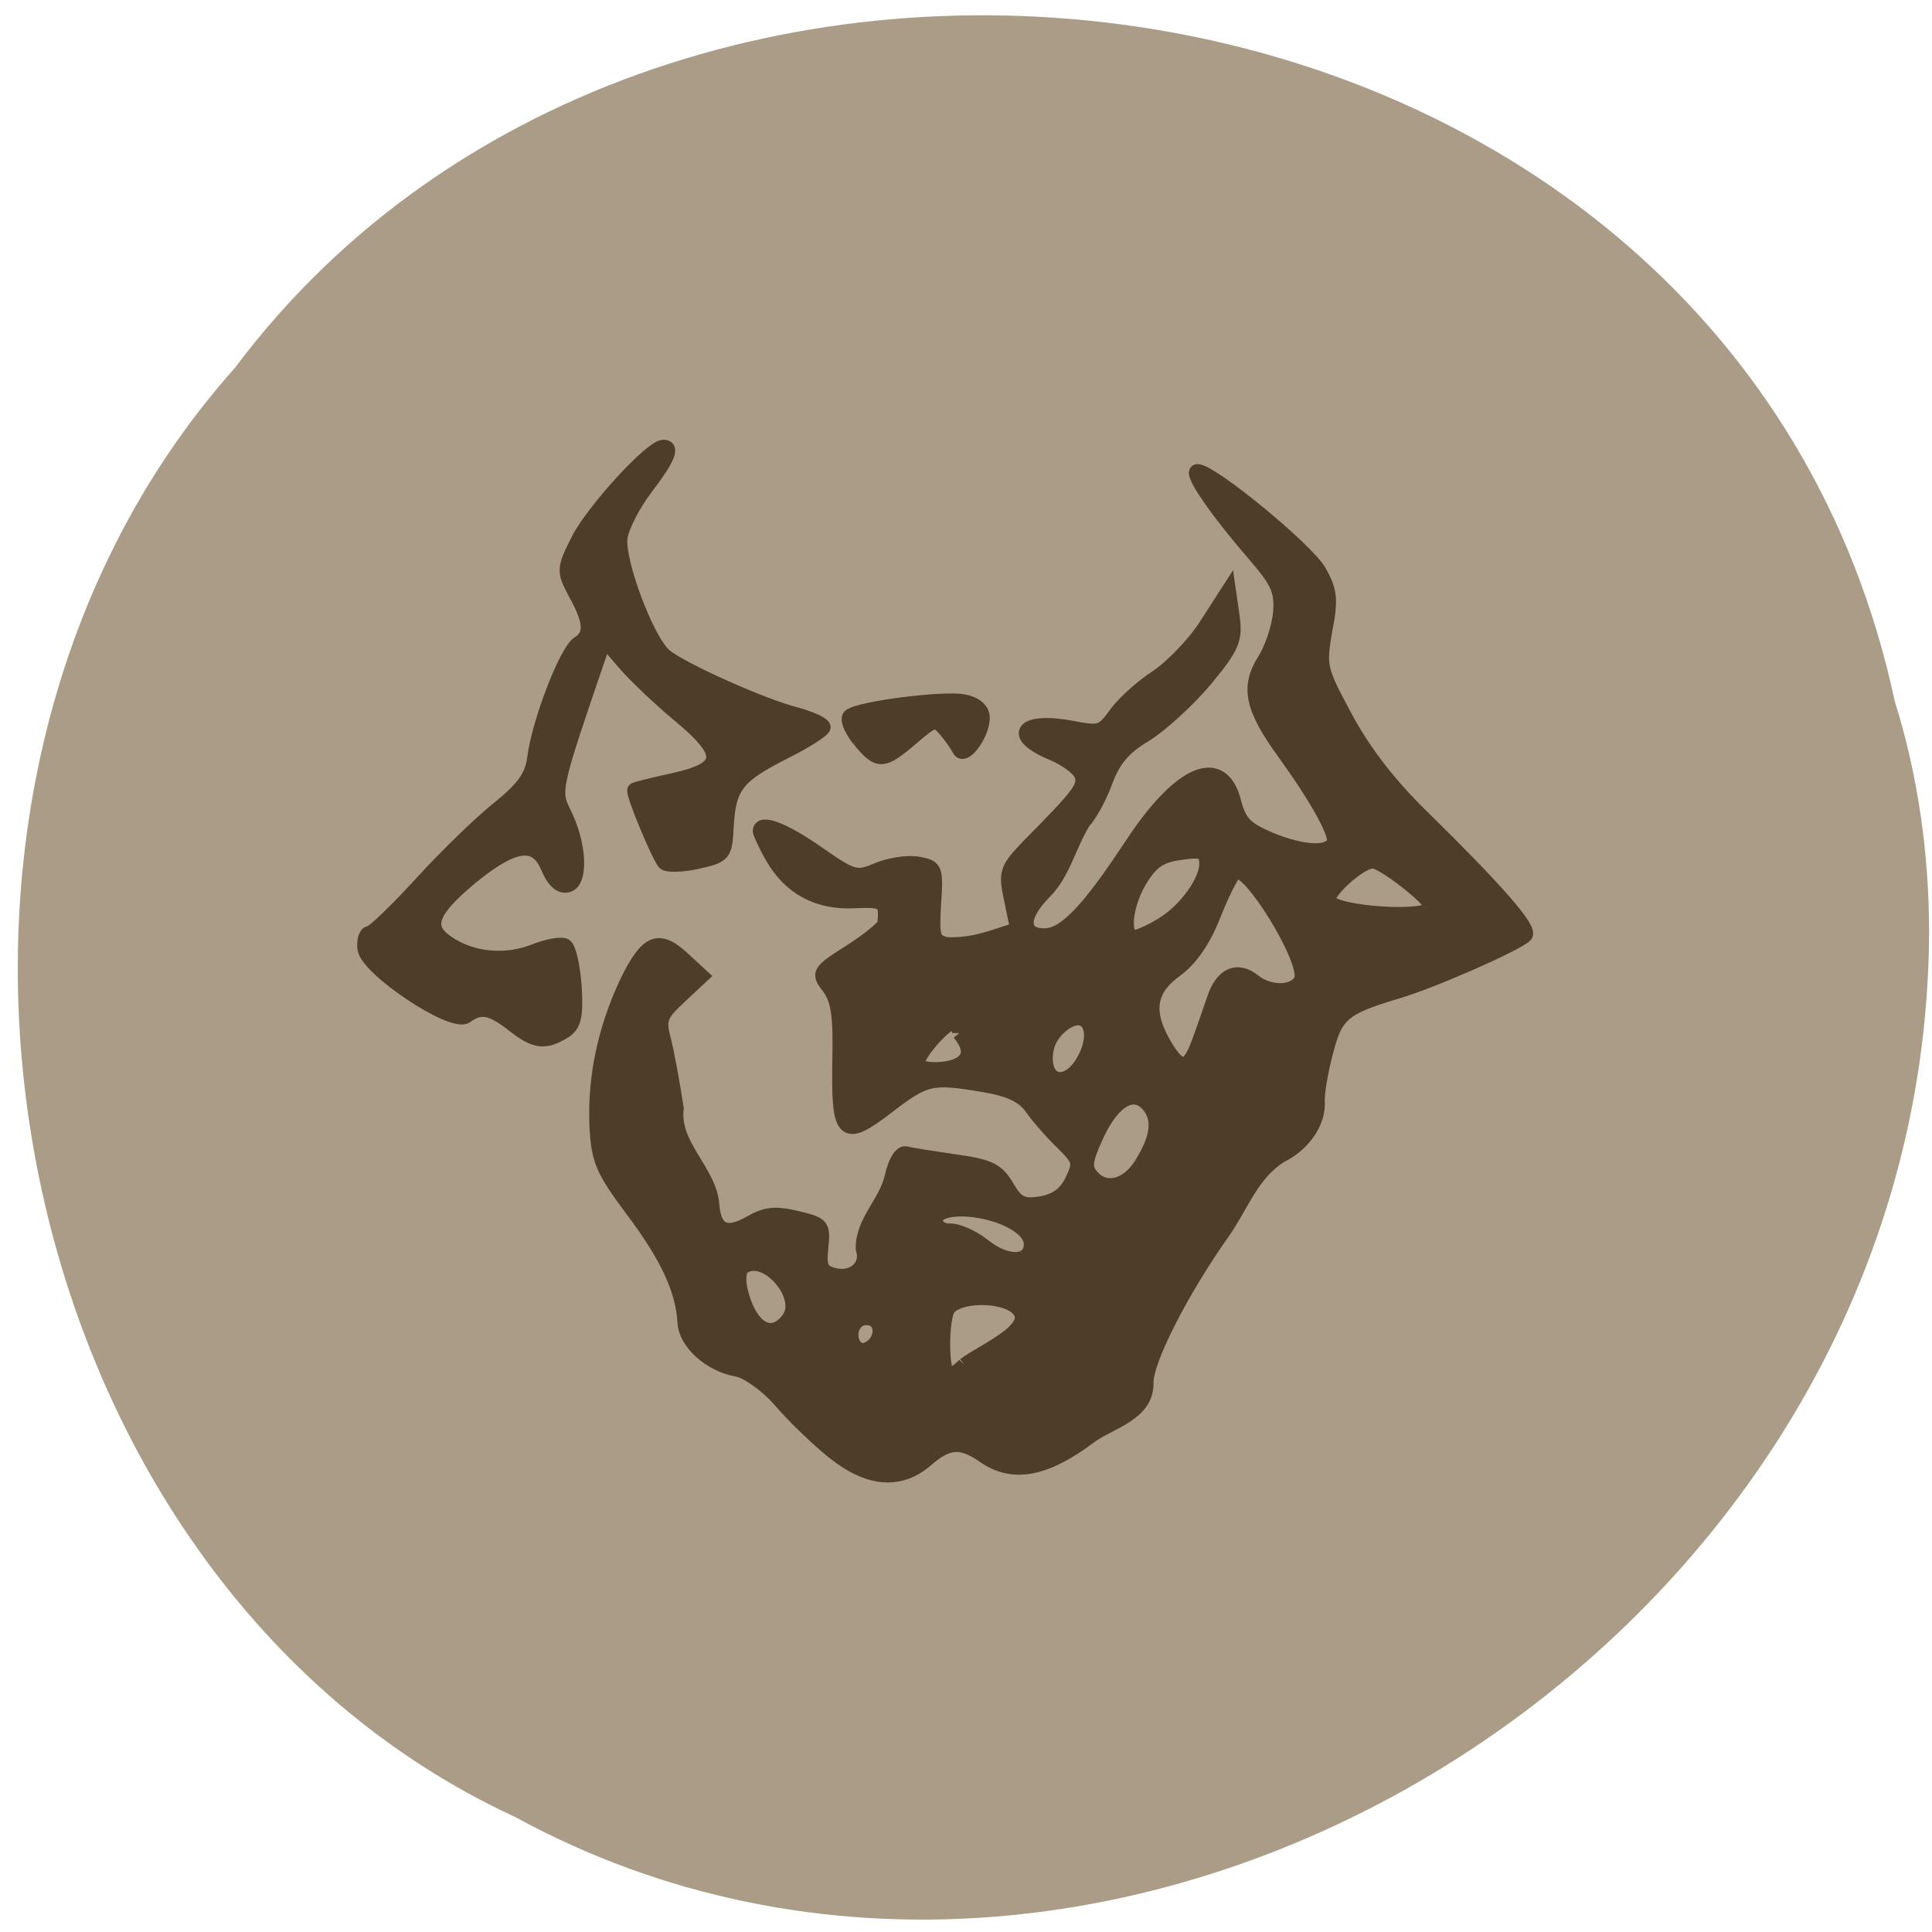 <svg xmlns="http://www.w3.org/2000/svg" viewBox="0 0 16 16"><path d="m 15.691 5.805 c -1.355 -6.332 -10.168 -7.539 -13.746 -2.758 c -3.188 3.578 -1.965 10.02 2.32 12 c 4.945 2.699 11.68 -1.375 11.711 -7.32 c 0 -0.648 -0.09 -1.301 -0.285 -1.922" fill="#aa9c86"/><g fill="#4e3d28" stroke="#4e3d28" stroke-width="1.896" transform="scale(0.062)"><path d="m 111.38 194 c -2.188 -1.75 -5.438 -4.875 -7.188 -6.938 c -1.813 -2.063 -4.375 -3.875 -5.75 -4.125 c -3.563 -0.625 -6.875 -3.563 -7 -6.313 c -0.25 -4.375 -2.375 -8.875 -6.938 -14.938 c -4 -5.375 -4.563 -6.625 -4.813 -11.125 c -0.313 -6.5 1.063 -13.12 4.063 -19.438 c 2.688 -5.5 4.25 -6.125 7.625 -2.938 l 2.375 2.188 l -2.938 2.75 c -2.625 2.438 -2.875 3.063 -2.125 5.813 c 0.438 1.75 1.188 5.813 1.688 9.125 c -0.625 4.875 4.438 8.438 4.75 12.813 c 0.25 3.438 1.813 4.313 5 2.5 c 2.188 -1.25 3.375 -1.375 6.313 -0.688 c 3.438 0.813 3.563 1 3.25 3.938 c -0.25 2.625 0 3.25 1.75 3.688 c 2.563 0.625 4.563 -1.188 3.813 -3.5 c -0.063 -3.75 3.063 -6.06 3.875 -9.688 c 0.438 -1.938 1.188 -3.188 1.875 -3.063 c 0.625 0.188 3.563 0.625 6.5 1.063 c 4.563 0.625 5.688 1.125 7 3.375 c 1.313 2.25 2.063 2.625 4.5 2.25 c 2.063 -0.375 3.313 -1.25 4.188 -3.063 c 1.125 -2.375 1.063 -2.688 -1.25 -5 c -1.375 -1.313 -3.25 -3.438 -4.125 -4.688 c -1.125 -1.625 -3 -2.5 -6.438 -3.063 c -7 -1.188 -7.75 -1 -12.875 2.938 c -5.875 4.5 -6.563 3.813 -6.375 -6.313 c 0.125 -5.938 -0.188 -7.938 -1.375 -9.625 c -1.563 -2 -1.438 -2.125 2.875 -4.875 c 2.438 -1.563 4.5 -3.25 4.5 -3.688 c 0.313 -2.938 0 -3.188 -4 -3 c -4.875 0.25 -8.625 -1.75 -11 -5.938 c -0.875 -1.5 -1.563 -3.063 -1.625 -3.375 c -0.063 -1.5 3.125 -0.313 7.688 2.875 c 4.75 3.313 5.188 3.438 8 2.25 c 1.625 -0.688 4.063 -1.063 5.438 -0.813 c 2.375 0.438 2.438 0.625 2.125 5.375 c -0.25 4.375 -0.125 4.938 1.625 5.375 c 3.5 0.188 6.188 -0.938 9.5 -2 l -0.813 -3.938 c -0.813 -3.688 -0.625 -4.125 2.375 -7.25 c 6.688 -6.75 7.438 -7.75 7.06 -9.25 c -0.188 -0.875 -2 -2.25 -3.938 -3.063 c -5.875 -2.438 -4.063 -4.688 2.75 -3.375 c 3.563 0.688 3.938 0.563 5.625 -1.75 c 0.938 -1.375 3.438 -3.688 5.563 -5.063 c 2.063 -1.375 5.125 -4.563 6.688 -7.06 l 2.938 -4.563 l 0.5 3.5 c 0.438 3.125 0 4.125 -3.625 8.5 c -2.313 2.75 -5.938 6.06 -8.06 7.375 c -2.875 1.688 -4.25 3.375 -5.313 6.313 c -0.813 2.188 -2.125 4.5 -2.875 5.25 c -1.938 3.125 -2.688 6.875 -5.25 9.438 c -3.25 3.25 -3.188 5.938 0.25 5.75 c 2.625 -0.188 5.688 -3.438 11.375 -12.06 c 6.563 -10 12.13 -12.25 13.75 -5.625 c 0.688 2.625 1.563 3.5 4.813 4.875 c 4.313 1.75 7.625 1.938 8.438 0.5 c 0.563 -1 -2.125 -5.875 -6.688 -12.188 c -4.25 -5.875 -4.813 -8.688 -2.563 -12.25 c 1 -1.563 1.938 -4.438 2.125 -6.375 c 0.188 -2.938 -0.313 -4.063 -3.313 -7.563 c -5.25 -6.06 -8.813 -11.25 -7.75 -11.313 c 1.813 -0.063 14.688 10.5 16.313 13.438 c 1.438 2.563 1.563 3.688 0.75 7.875 c -0.813 4.813 -0.75 5.125 2.75 11.625 c 2.375 4.438 5.813 8.938 10.25 13.25 c 9.75 9.563 14.563 15 13.75 15.813 c -1.188 1.188 -12.25 6.06 -17.06 7.5 c -7.313 2.188 -8.25 3 -9.563 8.06 c -0.688 2.563 -1.188 5.563 -1.125 6.625 c 0.188 2.75 -1.875 5.75 -4.938 7.25 c -3.875 2.438 -5.188 6.625 -7.688 10.188 c -5.625 7.938 -10.375 17.313 -10.25 20.19 c 0.063 4.125 -4.875 5.188 -7.438 7.06 c -6.06 4.563 -10.375 5.375 -14.25 2.688 c -3.063 -2.125 -4.813 -2 -7.625 0.438 c -3.563 3.125 -7.75 2.813 -12.438 -0.938 m 17.438 -11.688 c 2.75 -2.063 10.5 -5.188 6.625 -7.938 c -2.313 -1.438 -7.25 -1.313 -8.688 0.313 c -1.063 1.188 -1.063 9.06 0.063 9 c 0.313 0 1.25 -0.625 2 -1.375 m -11.313 -4.625 c -0.125 -1.125 -0.75 -1.688 -2 -1.625 c -1.75 0.125 -2.438 2.75 -1.063 4 c 1.125 0.938 3.125 -0.625 3.063 -2.375 m -12.188 -1.5 c 2.25 -3 -3 -9.06 -6.06 -6.938 c -0.563 0.375 -0.688 1.813 -0.25 3.438 c 1.25 4.875 4.125 6.438 6.313 3.5 m 32.375 -10.125 c -0.063 -1.188 -1.313 -2.375 -3.438 -3.313 c -4.188 -1.75 -9.375 -1.563 -9.25 0.313 c 0 0.75 0.875 1.375 1.875 1.313 c 0.938 -0.063 3 0.813 4.5 2 c 3.188 2.563 6.438 2.375 6.313 -0.313 m 14.75 -10.563 c 2.188 -3.5 2.5 -6 1 -7.813 c -1.938 -2.375 -4.75 -0.813 -6.938 3.938 c -1.625 3.563 -1.688 4.375 -0.563 5.625 c 1.813 1.938 4.688 1.188 6.5 -1.75 m -7.875 -13.563 c 1.5 -2.438 1.563 -5.063 0.188 -5.75 c -1.5 -0.875 -4.5 1.5 -4.938 3.875 c -0.875 4.375 2.438 5.625 4.75 1.875 m 15.563 -2.75 c 0.625 -1.688 1.5 -4.25 2 -5.688 c 1.063 -3.313 3.125 -4.25 5.375 -2.438 c 2.188 1.75 5.688 1.563 6.313 -0.313 c 0.813 -2.563 -7.125 -15.438 -8.813 -14.25 c -0.5 0.313 -1.75 2.875 -2.875 5.688 c -1.313 3.375 -3.063 5.938 -5.125 7.438 c -3.625 2.625 -4 5.625 -1.375 10.06 c 2.063 3.438 3.125 3.25 4.5 -0.5 m -32 -1.188 c 0 -0.75 -0.438 -1.313 -0.938 -1.313 c -1.188 0.063 -5.375 5 -4.563 5.688 c 1.063 0.938 9.75 0.813 5.5 -4.375 m 27 -14.438 c 3.188 -1.875 6.188 -6 6 -8.375 c -0.063 -1.438 -0.625 -1.688 -3.5 -1.25 c -2.688 0.375 -3.813 1.125 -5.375 3.688 c -2 3.375 -2.375 7.625 -0.688 7.563 c 0.563 -0.063 2.125 -0.75 3.563 -1.625 m 36.06 -2.438 c -0.063 -1.063 -6.625 -6.188 -7.875 -6.06 c -1.75 0.063 -6.25 4.188 -5.813 5.25 c 0.688 1.75 13.813 2.563 13.688 0.813"/><path d="m 68.44 136.81 c -2.938 -2.25 -4.25 -2.438 -6.188 -1.063 c -1.813 1.313 -13.313 -6.375 -13.563 -9.06 c -0.125 -1.125 0.188 -2.063 0.688 -2.063 c 0.5 -0.063 3.625 -3.063 6.875 -6.625 c 3.313 -3.625 7.938 -8.125 10.375 -10.06 c 3.313 -2.688 4.438 -4.25 4.75 -6.75 c 0.625 -4.813 4.25 -14.188 5.875 -15.25 c 1.813 -1.125 1.688 -2.938 -0.438 -6.75 c -1.563 -2.938 -1.563 -3.188 0.5 -7.25 c 2 -3.813 9.563 -12.12 11.25 -12.25 c 1.375 -0.063 0.688 1.563 -2.25 5.438 c -1.688 2.188 -3.188 5.125 -3.438 6.625 c -0.438 3.25 3.625 14 6 15.875 c 2.313 1.875 13.188 6.75 17.563 7.813 c 1.938 0.563 3.5 1.25 3.563 1.688 c 0 0.375 -2.313 1.875 -5.188 3.313 c -6.313 3.188 -7.438 4.563 -7.75 9.813 c -0.188 3.938 -0.313 4.063 -3.938 4.875 c -2 0.438 -4 0.5 -4.375 0.125 c -0.75 -0.813 -4.375 -9.438 -4 -9.75 c 0.125 -0.125 2.438 -0.688 5.25 -1.313 c 6.813 -1.5 7 -3.438 0.75 -8.625 c -2.625 -2.188 -5.938 -5.313 -7.375 -7 l -2.625 -3.063 l -0.813 2.313 c -6 17.563 -6.06 17.813 -4.563 20.813 c 2.063 4.188 2.313 9.188 0.438 9.625 c -0.938 0.25 -1.875 -0.563 -2.625 -2.375 c -1.563 -3.75 -4.5 -3.375 -10.188 1.25 c -5.5 4.563 -6.313 6.75 -3.188 8.813 c 3.188 2.188 7.688 2.625 11.5 1.125 c 1.75 -0.688 3.625 -1.063 4.188 -0.75 c 0.5 0.313 1.063 2.75 1.25 5.5 c 0.25 3.938 -0.063 5.188 -1.438 6 c -2.563 1.563 -3.875 1.375 -6.875 -1"/><path d="m 114.75 98.81 c -1.188 -1.5 -1.688 -2.875 -1.188 -3.188 c 1.438 -1.063 12.5 -2.438 15.13 -1.938 c 1.5 0.25 2.5 1.063 2.563 2.063 c 0.125 2.125 -2.438 5.75 -3.125 4.375 c -0.25 -0.5 -1.063 -1.688 -1.813 -2.563 c -1.313 -1.563 -1.5 -1.563 -4.5 1 c -3.938 3.375 -4.5 3.375 -7.06 0.25"/></g></svg>